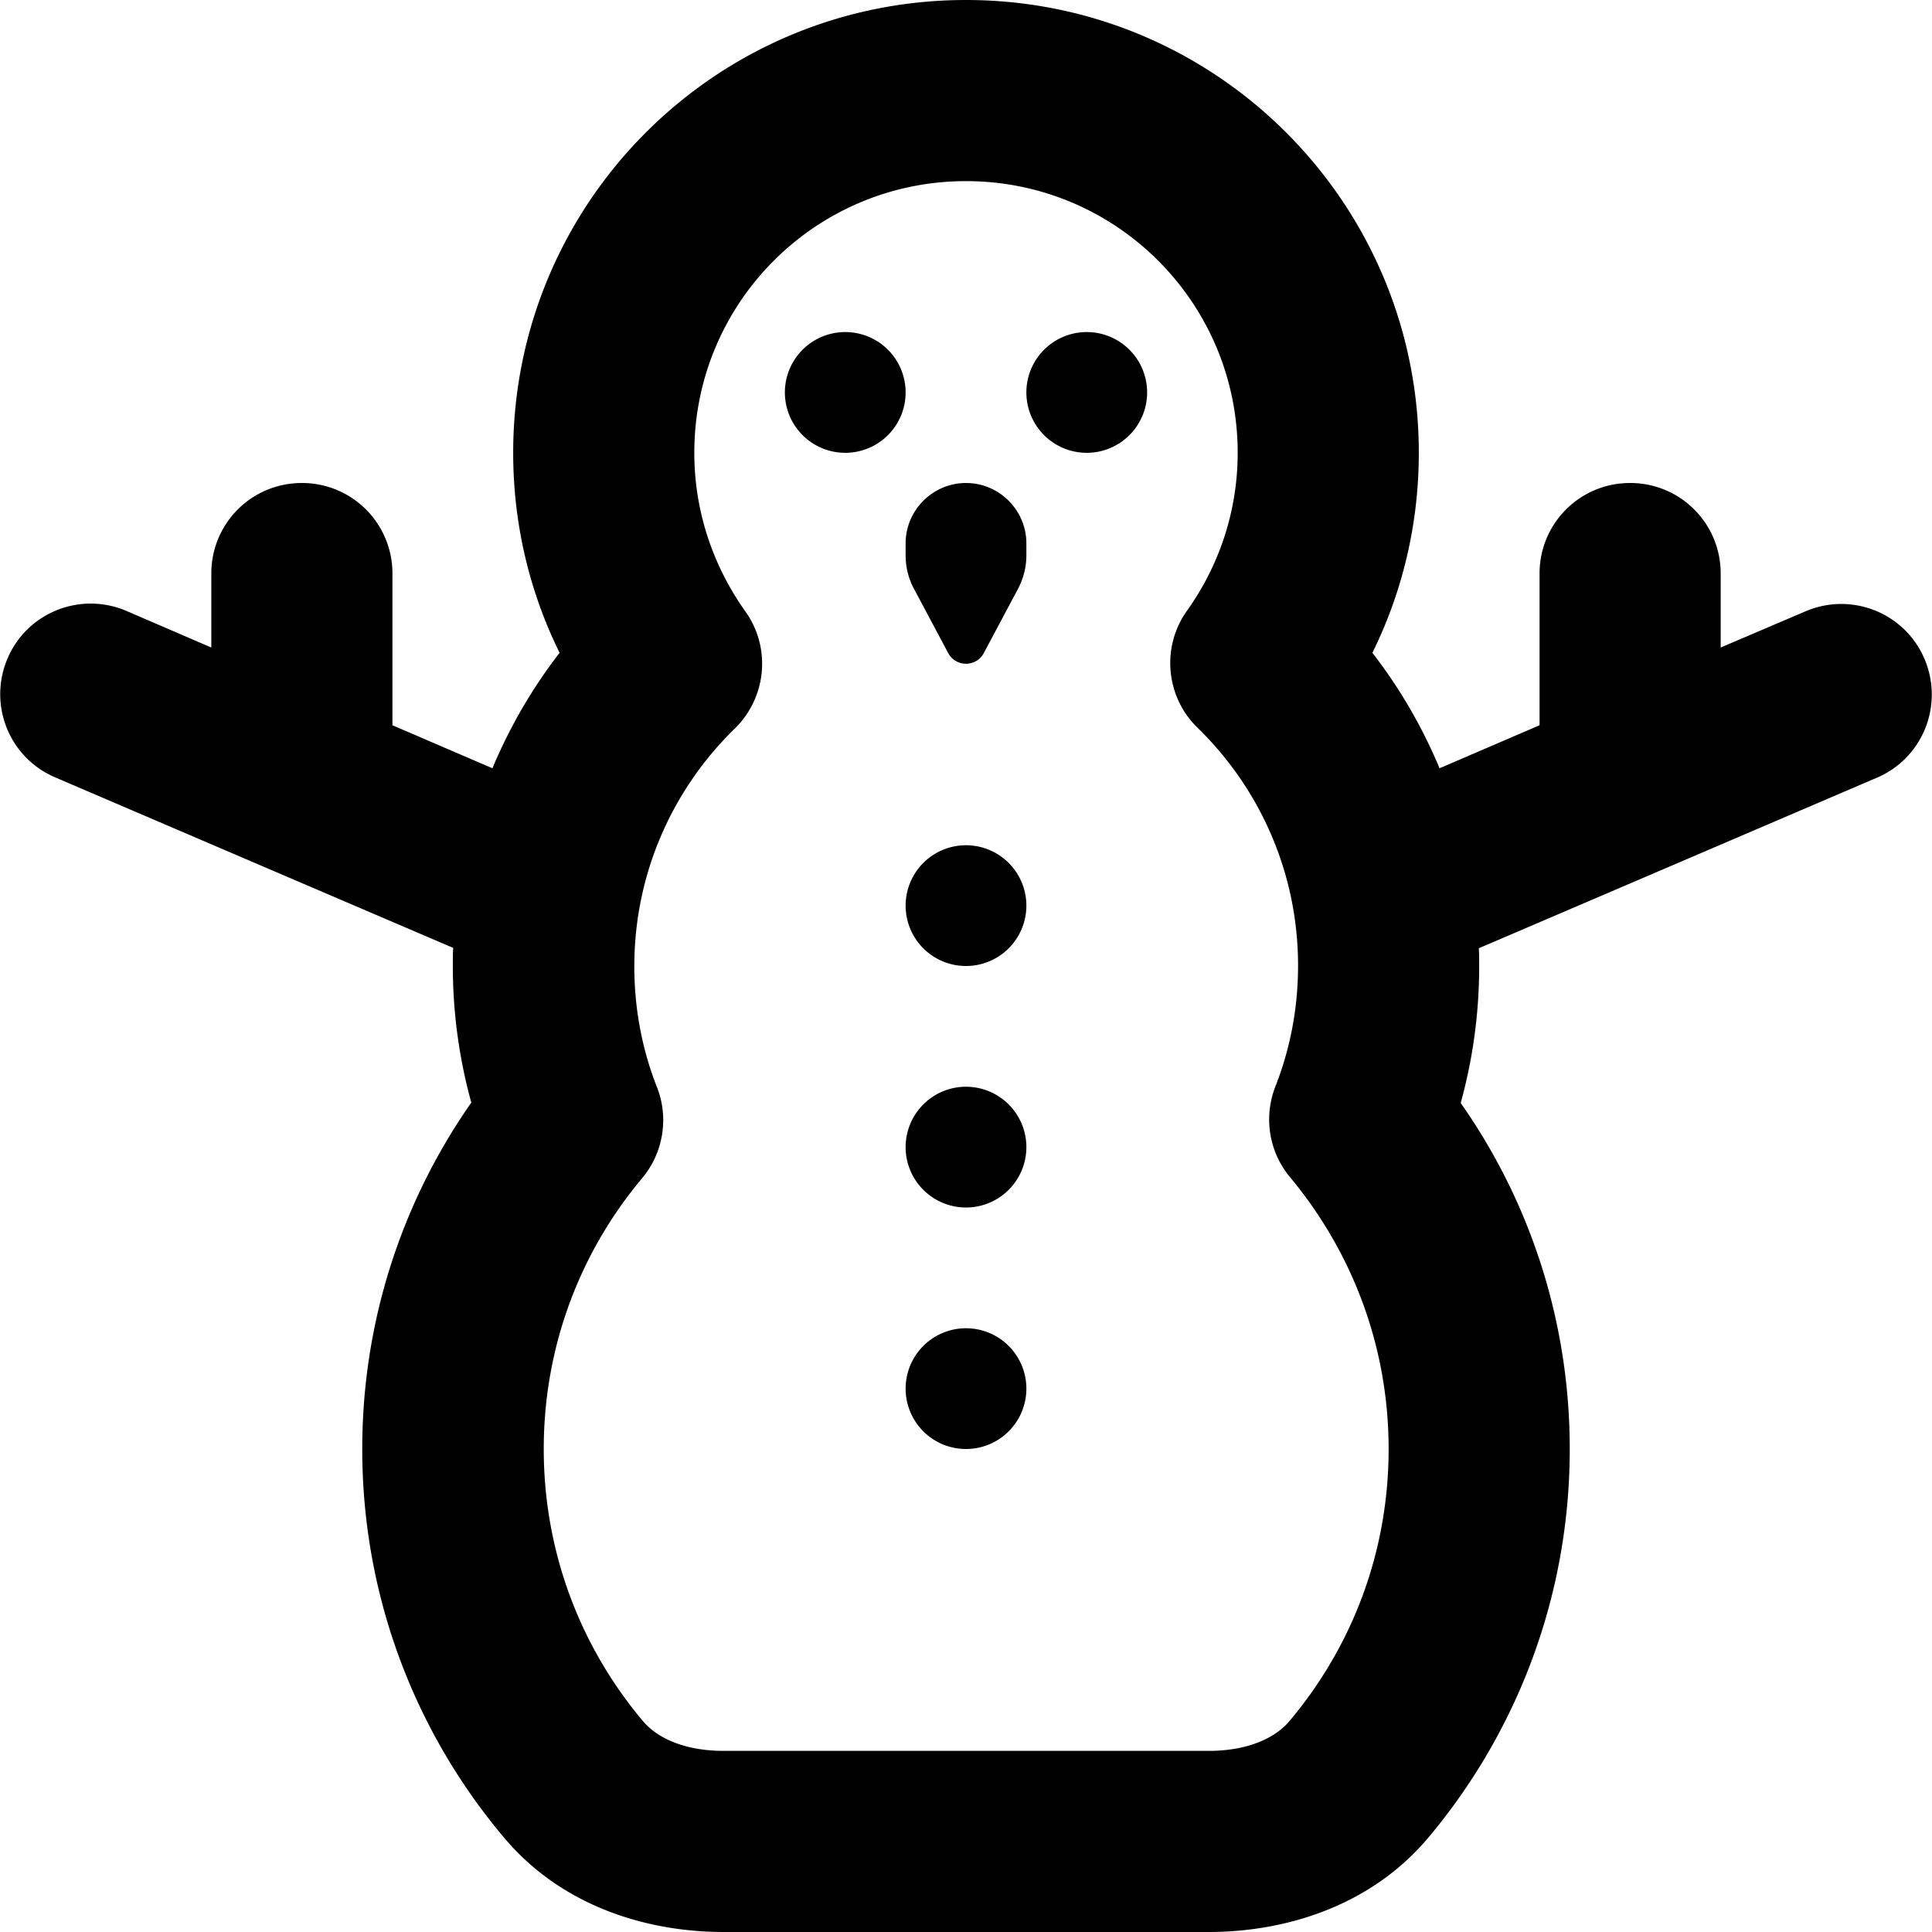 <svg fill="currentColor" xmlns="http://www.w3.org/2000/svg" viewBox="0 0 512 512"><!--! Font Awesome Pro 6.7.2 by @fontawesome - https://fontawesome.com License - https://fontawesome.com/license (Commercial License) Copyright 2024 Fonticons, Inc. --><path d="M256 0C189.7 0 136 53.7 136 120c0 19 4.4 37 12.3 53c-7.2 9.3-13.2 19.6-17.8 30.6L104 192.2l0-40.2c0-13.3-10.7-24-24-24s-24 10.7-24 24l0 19.6-22.5-9.7c-12.2-5.2-26.3 .4-31.5 12.6s.4 26.3 12.6 31.5l56 24 49.5 21.2c-.1 1.6-.1 3.1-.1 4.7c0 12.5 1.7 24.7 4.9 36.3C106.7 318.2 96 349.9 96 384c0 39.2 14.1 75.1 37.5 102.9c15.6 18.6 38.4 25.1 58.3 25.1l128.5 0c19.8 0 42.7-6.5 58.3-25.1C401.9 459.1 416 423.2 416 384c0-34.1-10.7-65.8-28.9-91.7c3.2-11.6 4.9-23.7 4.9-36.3c0-1.6 0-3.1-.1-4.7l49.5-21.2 56-24c12.2-5.2 17.8-19.3 12.6-31.5s-19.3-17.8-31.5-12.6L456 171.6l0-19.6c0-13.3-10.7-24-24-24s-24 10.7-24 24l0 40.2-26.5 11.4c-4.6-11-10.6-21.3-17.8-30.6c7.9-16 12.3-34 12.3-53C376 53.7 322.3 0 256 0zM184 120c0-39.8 32.2-72 72-72s72 32.2 72 72c0 15.6-5 30-13.4 41.8c-6.9 9.6-5.7 22.9 2.8 31.1c16.4 16 26.6 38.3 26.6 63c0 11.3-2.1 22.1-6 32c-3.2 8.2-1.7 17.4 3.9 24.1C358.2 331.6 368 356.6 368 384c0 27.5-9.8 52.5-26.2 72c-3.8 4.6-11.1 8-21.5 8l-128.5 0c-10.4 0-17.7-3.4-21.5-8c-16.4-19.5-26.2-44.6-26.2-72c0-27.4 9.8-52.4 26.1-71.8c5.6-6.7 7.1-16 3.9-24.1c-3.9-9.9-6-20.7-6-32c0-24.7 10.2-47 26.6-63c8.5-8.3 9.7-21.5 2.8-31.1C189 150 184 135.6 184 120zm56-16a16 16 0 1 0 -32 0 16 16 0 1 0 32 0zm48 16a16 16 0 1 0 0-32 16 16 0 1 0 0 32zm-48 24l0 3.2c0 3.2 .8 6.3 2.3 9l9 16.9c.9 1.7 2.7 2.8 4.7 2.8s3.8-1.1 4.7-2.8l9-16.9c1.5-2.8 2.3-5.9 2.3-9l0-3.2c0-8.8-7.2-16-16-16s-16 7.2-16 16zm16 112a16 16 0 1 0 0-32 16 16 0 1 0 0 32zm16 48a16 16 0 1 0 -32 0 16 16 0 1 0 32 0zm-16 80a16 16 0 1 0 0-32 16 16 0 1 0 0 32z"/></svg>